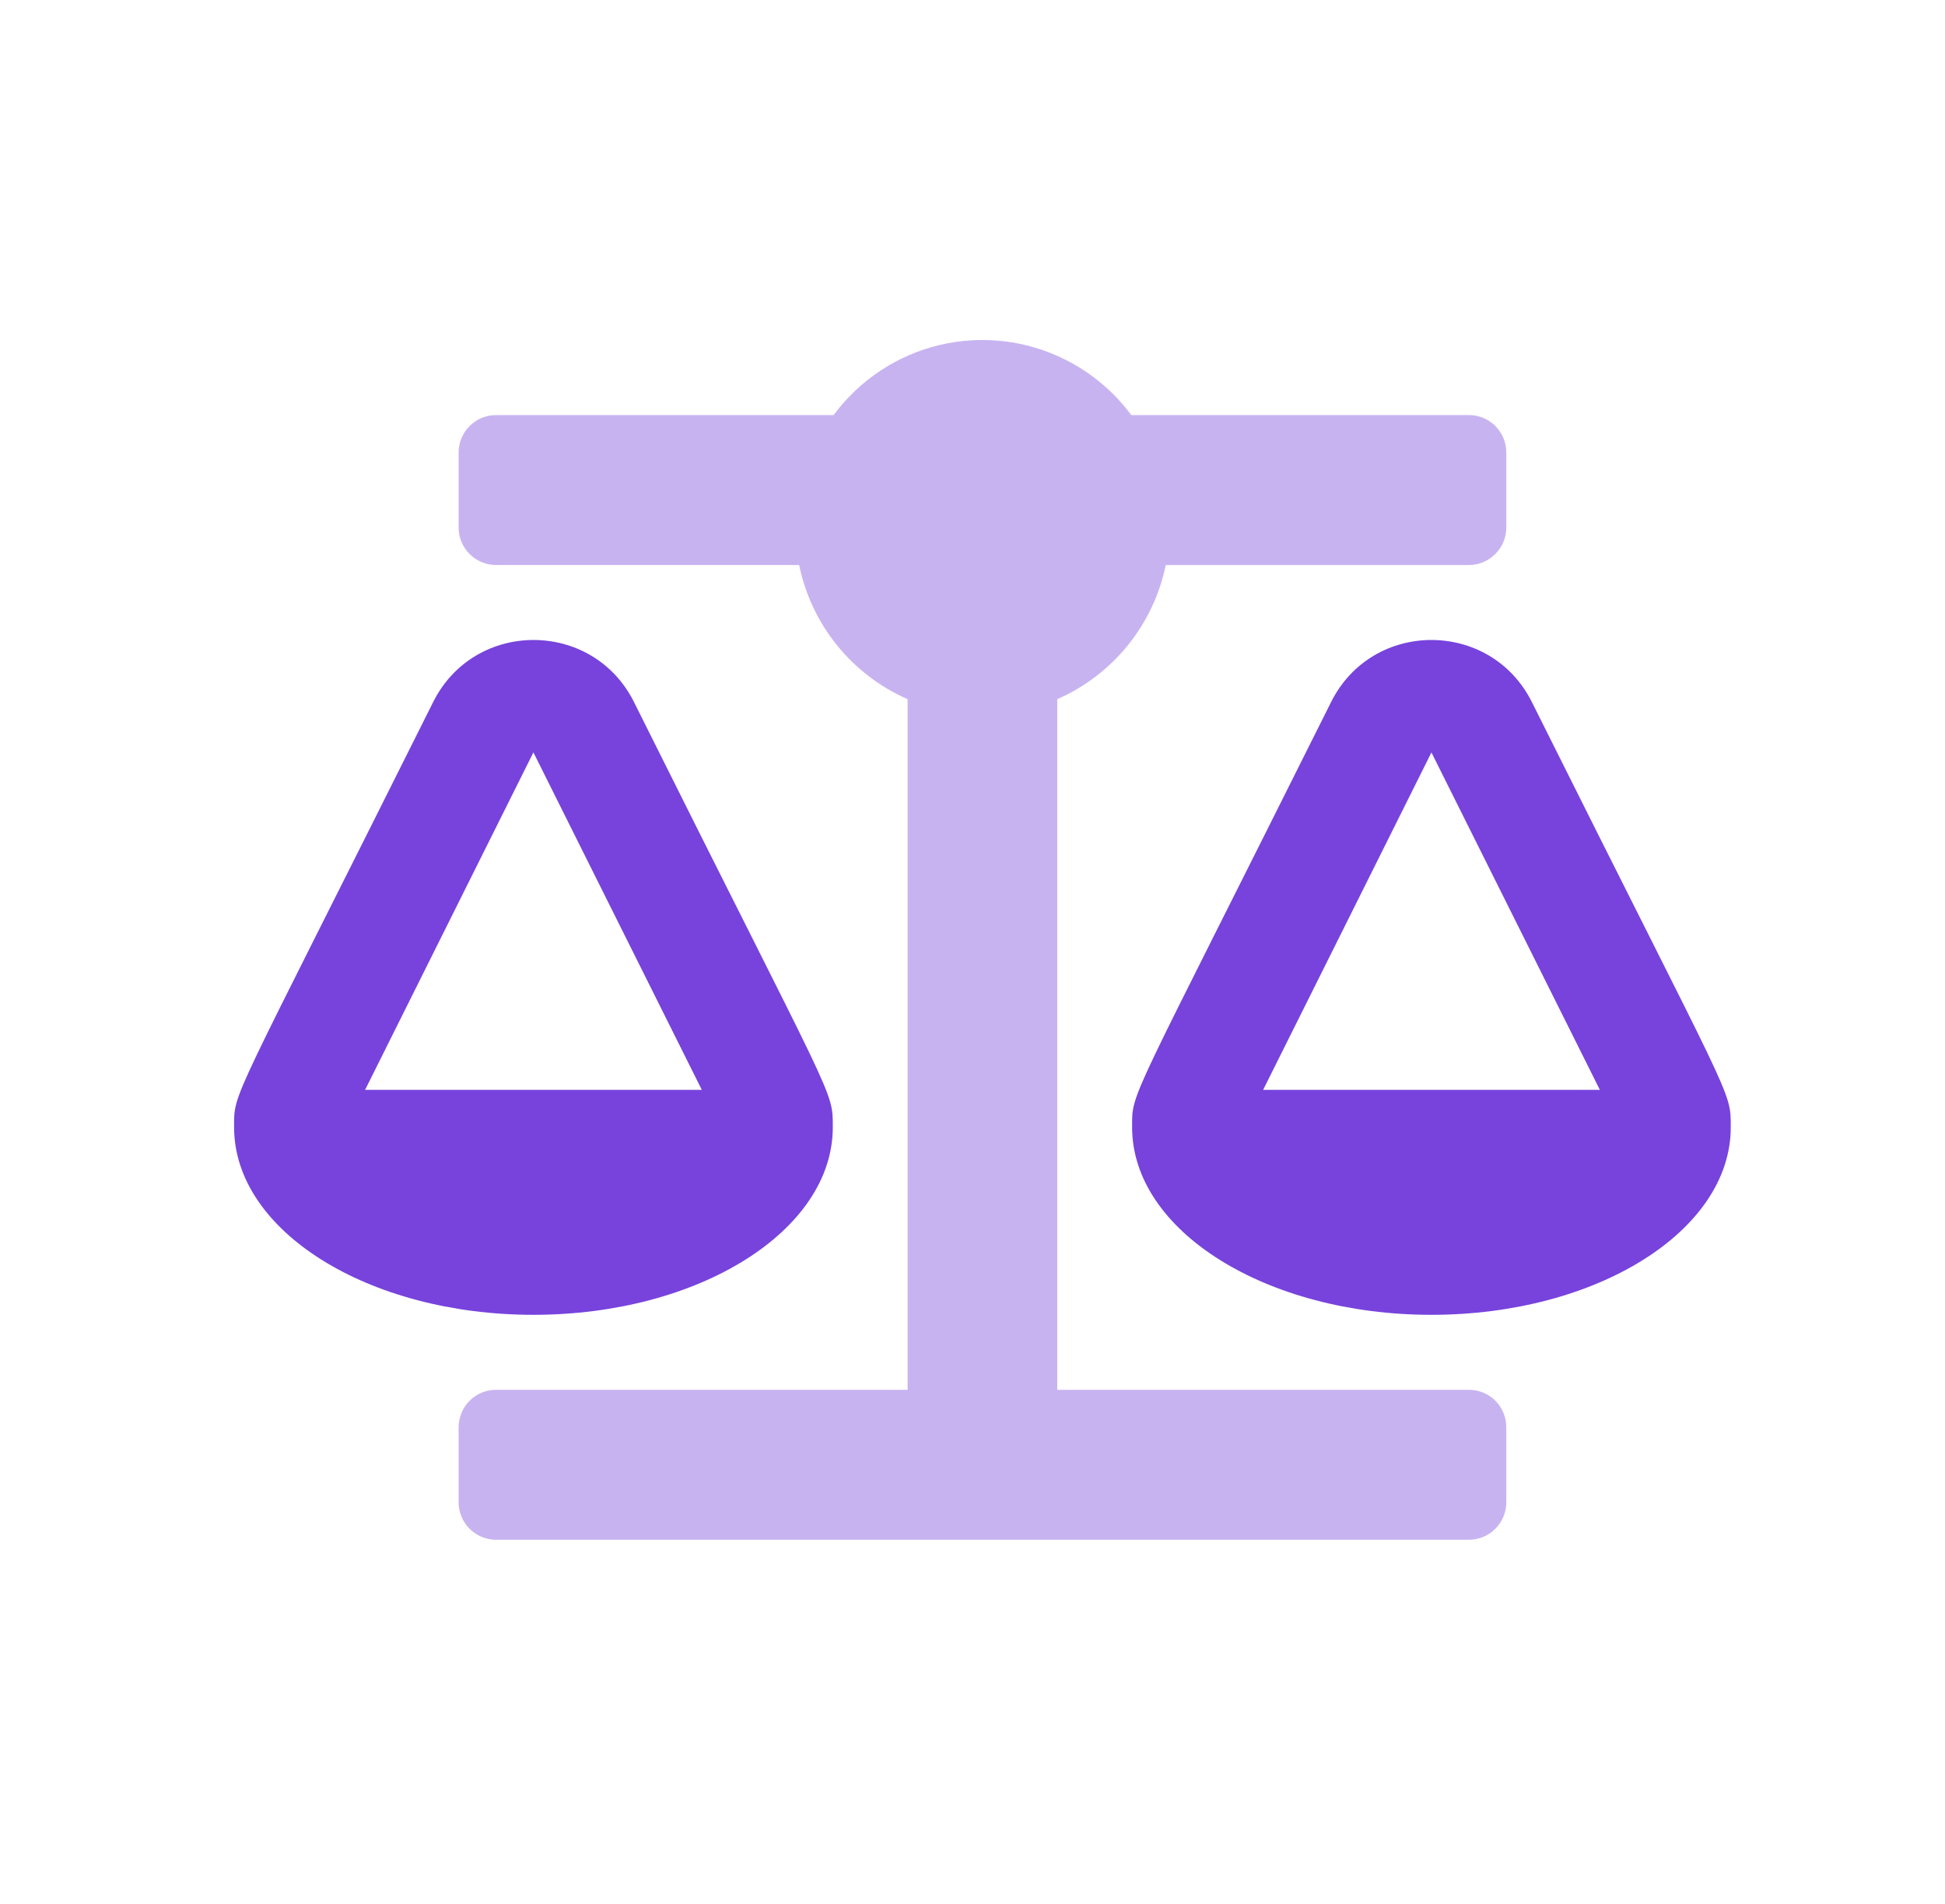 <svg width="47" height="46" viewBox="0 0 47 46" fill="none" xmlns="http://www.w3.org/2000/svg">
<path opacity="0.4" d="M36.399 34.486V36.297C36.399 36.416 36.376 36.534 36.33 36.644C36.285 36.754 36.218 36.854 36.134 36.938C36.05 37.022 35.95 37.089 35.841 37.134C35.731 37.18 35.613 37.203 35.495 37.203H11.986C11.747 37.203 11.517 37.107 11.347 36.937C11.178 36.767 11.082 36.537 11.082 36.297V34.486C11.082 34.367 11.105 34.249 11.151 34.139C11.196 34.029 11.263 33.929 11.347 33.845C11.431 33.761 11.53 33.694 11.64 33.648C11.75 33.603 11.867 33.58 11.986 33.58H21.932V16.893C21.267 16.602 20.683 16.156 20.227 15.592C19.771 15.028 19.456 14.362 19.311 13.651H11.986C11.747 13.651 11.517 13.556 11.347 13.386C11.178 13.216 11.082 12.986 11.082 12.746V10.935C11.082 10.694 11.178 10.464 11.347 10.294C11.517 10.125 11.746 10.029 11.986 10.029H20.144C20.772 9.18 21.679 8.58 22.705 8.336C23.732 8.092 24.811 8.219 25.753 8.695C26.377 9.01 26.92 9.466 27.337 10.029H35.495C35.613 10.028 35.731 10.052 35.841 10.097C35.951 10.143 36.051 10.209 36.135 10.293C36.219 10.378 36.285 10.478 36.331 10.588C36.376 10.698 36.399 10.816 36.399 10.935V12.746C36.399 12.986 36.303 13.217 36.133 13.386C35.965 13.556 35.734 13.652 35.495 13.652H28.17C28.024 14.363 27.709 15.028 27.253 15.592C26.797 16.156 26.212 16.602 25.548 16.893V33.58H35.495C35.613 33.579 35.731 33.602 35.841 33.648C35.951 33.693 36.051 33.76 36.135 33.844C36.219 33.928 36.285 34.028 36.331 34.139C36.376 34.248 36.399 34.366 36.399 34.486Z" fill="#7743DC"/>
<path d="M20.124 27.238C20.124 26.322 20.199 26.744 15.32 16.963C14.323 14.965 11.467 14.961 10.467 16.963C5.54 26.828 5.657 26.351 5.657 27.238C5.657 29.739 8.896 31.768 12.89 31.768C16.885 31.768 20.124 29.739 20.124 27.238ZM12.89 18.18L16.959 26.333H8.822L12.889 18.18H12.89ZM41.823 27.238C41.823 26.322 41.899 26.744 37.017 16.963C36.019 14.965 33.164 14.961 32.165 16.963C27.24 26.828 27.357 26.351 27.357 27.238C27.357 29.739 30.596 31.768 34.59 31.768C38.585 31.768 41.823 29.739 41.823 27.238ZM30.523 26.333L34.59 18.18L38.66 26.333H30.522H30.523Z" fill="#7743DC"/>
</svg>
